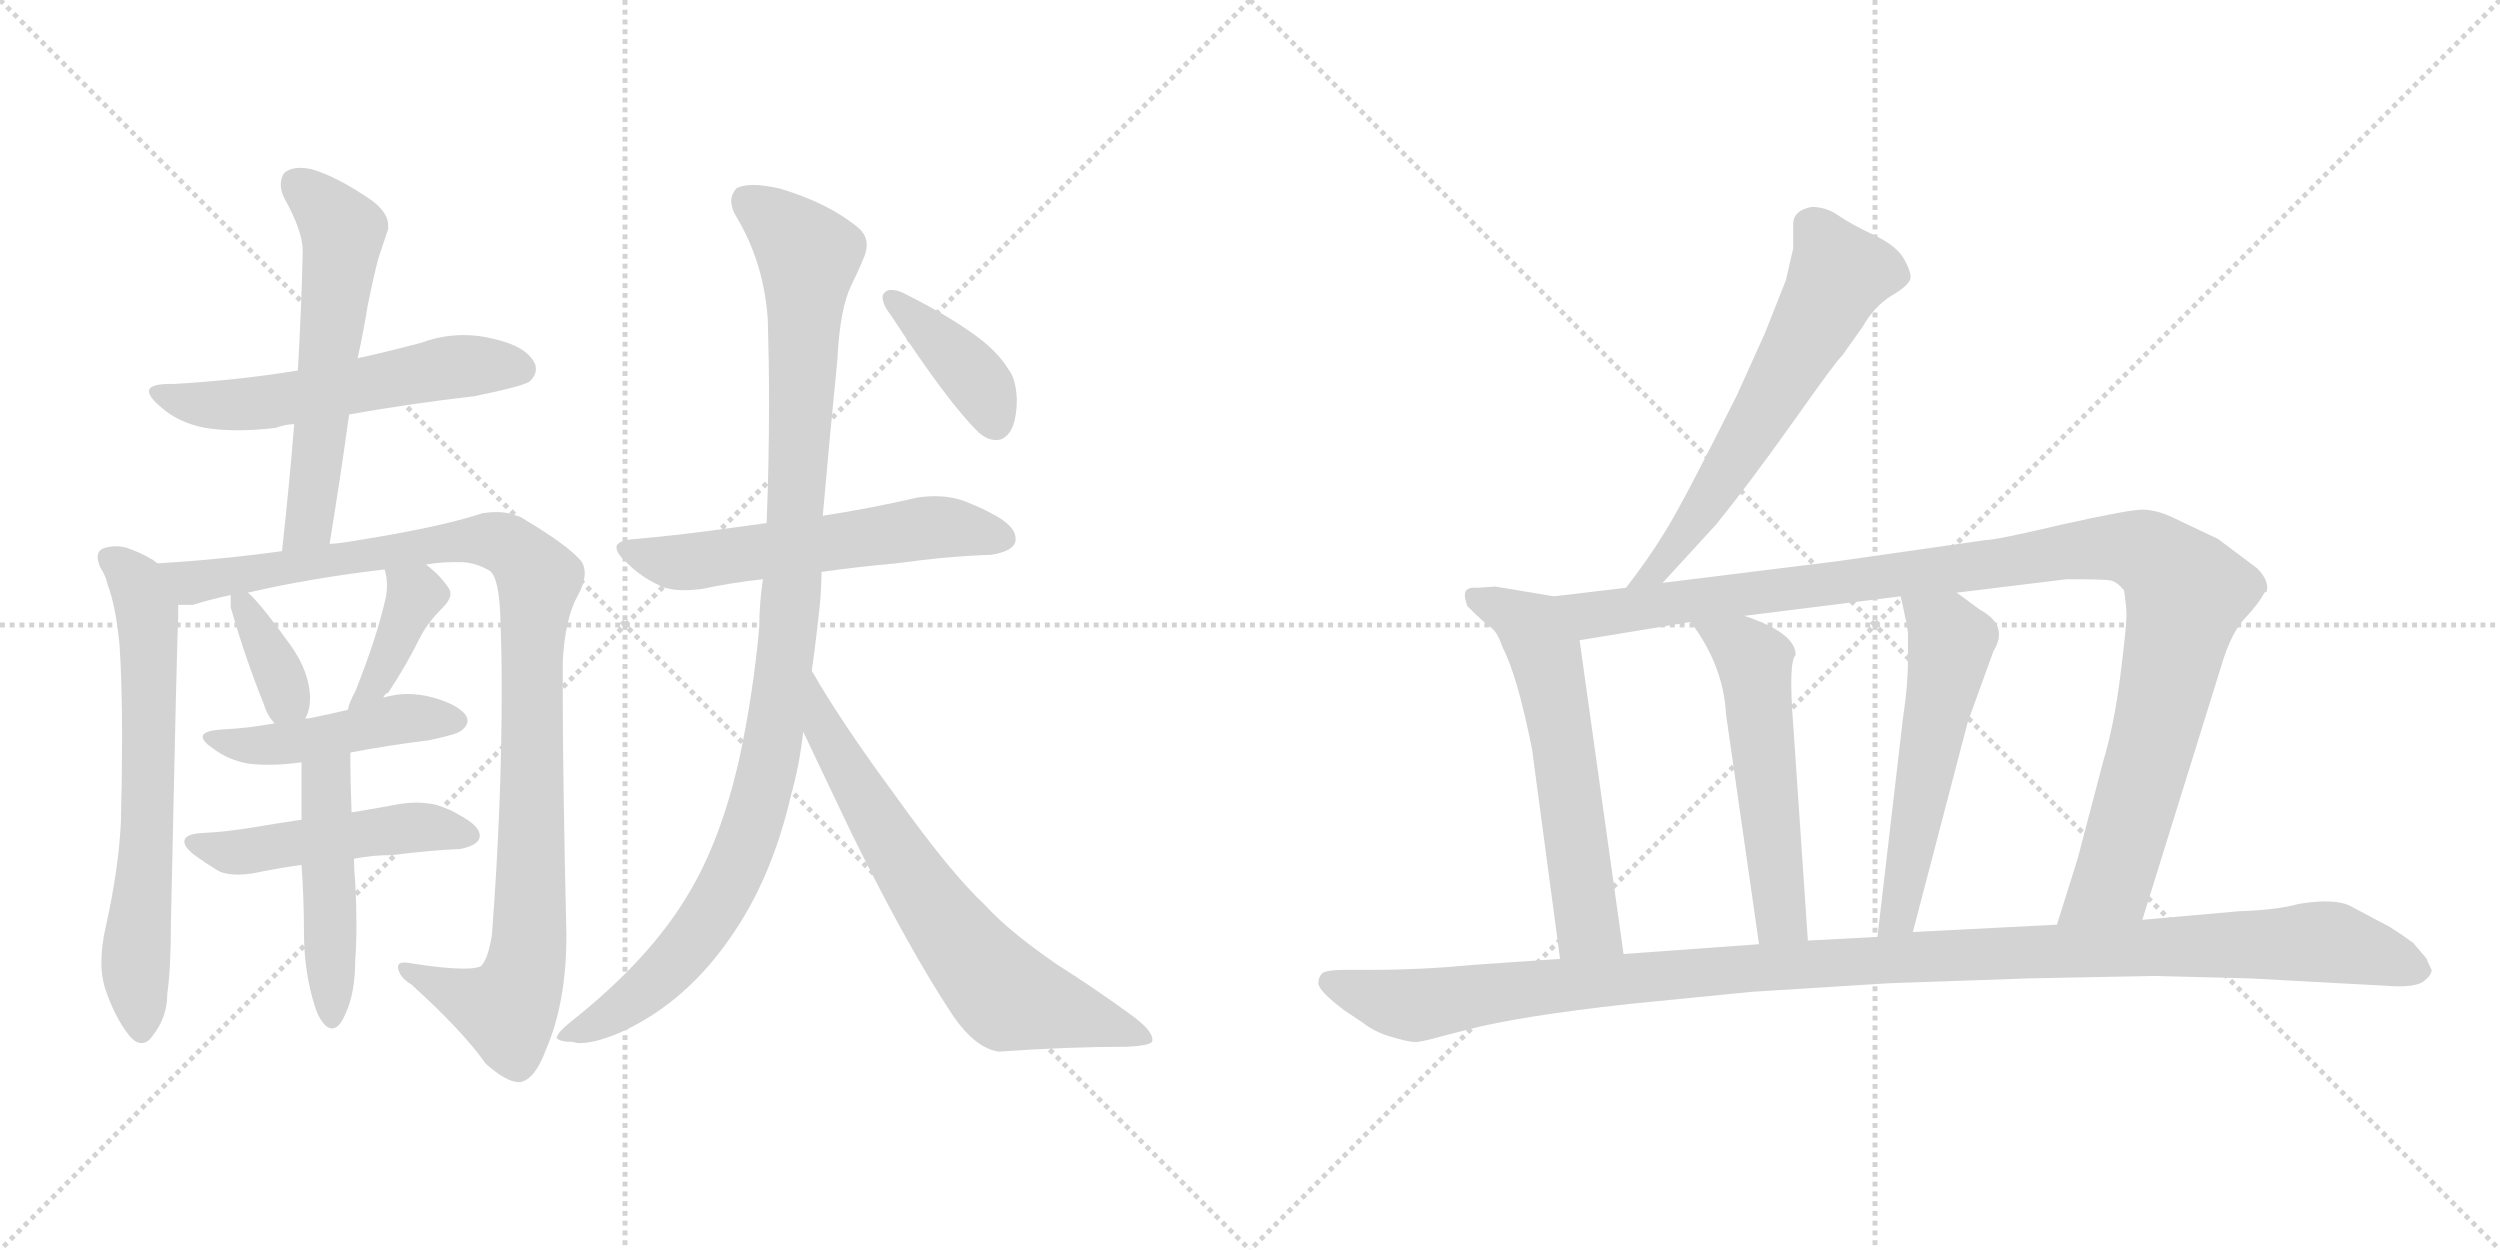 <svg version="1.1" viewBox="0 0 2048 1024" xmlns="http://www.w3.org/2000/svg">
  <g stroke="lightgray" stroke-dasharray="1,1" stroke-width="1" transform="scale(4, 4)">
    <line x1="0" y1="0" x2="256" y2="256"></line>
    <line x1="256" y1="0" x2="0" y2="256"></line>
    <line x1="128" y1="0" x2="128" y2="256"></line>
    <line x1="0" y1="128" x2="256" y2="128"></line>
    <line x1="256" y1="0" x2="512" y2="256"></line>
    <line x1="512" y1="0" x2="256" y2="256"></line>
    <line x1="384" y1="0" x2="384" y2="256"></line>
    <line x1="256" y1="128" x2="512" y2="128"></line>
  </g>
<g transform="scale(1, -1) translate(0, -850)">
   <style type="text/css">
    @keyframes keyframes0 {
      from {
       stroke: black;
       stroke-dashoffset: 558;
       stroke-width: 128;
       }
       64% {
       animation-timing-function: step-end;
       stroke: black;
       stroke-dashoffset: 0;
       stroke-width: 128;
       }
       to {
       stroke: black;
       stroke-width: 1024;
       }
       }
       #make-me-a-hanzi-animation-0 {
         animation: keyframes0 0.704s both;
         animation-delay: 0s;
         animation-timing-function: linear;
       }
    @keyframes keyframes1 {
      from {
       stroke: black;
       stroke-dashoffset: 573;
       stroke-width: 128;
       }
       65% {
       animation-timing-function: step-end;
       stroke: black;
       stroke-dashoffset: 0;
       stroke-width: 128;
       }
       to {
       stroke: black;
       stroke-width: 1024;
       }
       }
       #make-me-a-hanzi-animation-1 {
         animation: keyframes1 0.716s both;
         animation-delay: 0.704s;
         animation-timing-function: linear;
       }
    @keyframes keyframes2 {
      from {
       stroke: black;
       stroke-dashoffset: 652;
       stroke-width: 128;
       }
       68% {
       animation-timing-function: step-end;
       stroke: black;
       stroke-dashoffset: 0;
       stroke-width: 128;
       }
       to {
       stroke: black;
       stroke-width: 1024;
       }
       }
       #make-me-a-hanzi-animation-2 {
         animation: keyframes2 0.781s both;
         animation-delay: 1.42s;
         animation-timing-function: linear;
       }
    @keyframes keyframes3 {
      from {
       stroke: black;
       stroke-dashoffset: 1024;
       stroke-width: 128;
       }
       77% {
       animation-timing-function: step-end;
       stroke: black;
       stroke-dashoffset: 0;
       stroke-width: 128;
       }
       to {
       stroke: black;
       stroke-width: 1024;
       }
       }
       #make-me-a-hanzi-animation-3 {
         animation: keyframes3 1.083s both;
         animation-delay: 2.201s;
         animation-timing-function: linear;
       }
    @keyframes keyframes4 {
      from {
       stroke: black;
       stroke-dashoffset: 357;
       stroke-width: 128;
       }
       54% {
       animation-timing-function: step-end;
       stroke: black;
       stroke-dashoffset: 0;
       stroke-width: 128;
       }
       to {
       stroke: black;
       stroke-width: 1024;
       }
       }
       #make-me-a-hanzi-animation-4 {
         animation: keyframes4 0.541s both;
         animation-delay: 3.284s;
         animation-timing-function: linear;
       }
    @keyframes keyframes5 {
      from {
       stroke: black;
       stroke-dashoffset: 378;
       stroke-width: 128;
       }
       55% {
       animation-timing-function: step-end;
       stroke: black;
       stroke-dashoffset: 0;
       stroke-width: 128;
       }
       to {
       stroke: black;
       stroke-width: 1024;
       }
       }
       #make-me-a-hanzi-animation-5 {
         animation: keyframes5 0.558s both;
         animation-delay: 3.825s;
         animation-timing-function: linear;
       }
    @keyframes keyframes6 {
      from {
       stroke: black;
       stroke-dashoffset: 459;
       stroke-width: 128;
       }
       60% {
       animation-timing-function: step-end;
       stroke: black;
       stroke-dashoffset: 0;
       stroke-width: 128;
       }
       to {
       stroke: black;
       stroke-width: 1024;
       }
       }
       #make-me-a-hanzi-animation-6 {
         animation: keyframes6 0.624s both;
         animation-delay: 4.382s;
         animation-timing-function: linear;
       }
    @keyframes keyframes7 {
      from {
       stroke: black;
       stroke-dashoffset: 485;
       stroke-width: 128;
       }
       61% {
       animation-timing-function: step-end;
       stroke: black;
       stroke-dashoffset: 0;
       stroke-width: 128;
       }
       to {
       stroke: black;
       stroke-width: 1024;
       }
       }
       #make-me-a-hanzi-animation-7 {
         animation: keyframes7 0.645s both;
         animation-delay: 5.006s;
         animation-timing-function: linear;
       }
    @keyframes keyframes8 {
      from {
       stroke: black;
       stroke-dashoffset: 474;
       stroke-width: 128;
       }
       61% {
       animation-timing-function: step-end;
       stroke: black;
       stroke-dashoffset: 0;
       stroke-width: 128;
       }
       to {
       stroke: black;
       stroke-width: 1024;
       }
       }
       #make-me-a-hanzi-animation-8 {
         animation: keyframes8 0.636s both;
         animation-delay: 5.651s;
         animation-timing-function: linear;
       }
    @keyframes keyframes9 {
      from {
       stroke: black;
       stroke-dashoffset: 569;
       stroke-width: 128;
       }
       65% {
       animation-timing-function: step-end;
       stroke: black;
       stroke-dashoffset: 0;
       stroke-width: 128;
       }
       to {
       stroke: black;
       stroke-width: 1024;
       }
       }
       #make-me-a-hanzi-animation-9 {
         animation: keyframes9 0.713s both;
         animation-delay: 6.286s;
         animation-timing-function: linear;
       }
    @keyframes keyframes10 {
      from {
       stroke: black;
       stroke-dashoffset: 1032;
       stroke-width: 128;
       }
       77% {
       animation-timing-function: step-end;
       stroke: black;
       stroke-dashoffset: 0;
       stroke-width: 128;
       }
       to {
       stroke: black;
       stroke-width: 1024;
       }
       }
       #make-me-a-hanzi-animation-10 {
         animation: keyframes10 1.09s both;
         animation-delay: 7s;
         animation-timing-function: linear;
       }
    @keyframes keyframes11 {
      from {
       stroke: black;
       stroke-dashoffset: 684;
       stroke-width: 128;
       }
       69% {
       animation-timing-function: step-end;
       stroke: black;
       stroke-dashoffset: 0;
       stroke-width: 128;
       }
       to {
       stroke: black;
       stroke-width: 1024;
       }
       }
       #make-me-a-hanzi-animation-11 {
         animation: keyframes11 0.807s both;
         animation-delay: 8.089s;
         animation-timing-function: linear;
       }
    @keyframes keyframes12 {
      from {
       stroke: black;
       stroke-dashoffset: 393;
       stroke-width: 128;
       }
       56% {
       animation-timing-function: step-end;
       stroke: black;
       stroke-dashoffset: 0;
       stroke-width: 128;
       }
       to {
       stroke: black;
       stroke-width: 1024;
       }
       }
       #make-me-a-hanzi-animation-12 {
         animation: keyframes12 0.57s both;
         animation-delay: 8.896s;
         animation-timing-function: linear;
       }
    @keyframes keyframes13 {
      from {
       stroke: black;
       stroke-dashoffset: 611;
       stroke-width: 128;
       }
       67% {
       animation-timing-function: step-end;
       stroke: black;
       stroke-dashoffset: 0;
       stroke-width: 128;
       }
       to {
       stroke: black;
       stroke-width: 1024;
       }
       }
       #make-me-a-hanzi-animation-13 {
         animation: keyframes13 0.747s both;
         animation-delay: 9.466s;
         animation-timing-function: linear;
       }
    @keyframes keyframes14 {
      from {
       stroke: black;
       stroke-dashoffset: 585;
       stroke-width: 128;
       }
       66% {
       animation-timing-function: step-end;
       stroke: black;
       stroke-dashoffset: 0;
       stroke-width: 128;
       }
       to {
       stroke: black;
       stroke-width: 1024;
       }
       }
       #make-me-a-hanzi-animation-14 {
         animation: keyframes14 0.726s both;
         animation-delay: 10.213s;
         animation-timing-function: linear;
       }
    @keyframes keyframes15 {
      from {
       stroke: black;
       stroke-dashoffset: 1080;
       stroke-width: 128;
       }
       78% {
       animation-timing-function: step-end;
       stroke: black;
       stroke-dashoffset: 0;
       stroke-width: 128;
       }
       to {
       stroke: black;
       stroke-width: 1024;
       }
       }
       #make-me-a-hanzi-animation-15 {
         animation: keyframes15 1.129s both;
         animation-delay: 10.939s;
         animation-timing-function: linear;
       }
    @keyframes keyframes16 {
      from {
       stroke: black;
       stroke-dashoffset: 539;
       stroke-width: 128;
       }
       64% {
       animation-timing-function: step-end;
       stroke: black;
       stroke-dashoffset: 0;
       stroke-width: 128;
       }
       to {
       stroke: black;
       stroke-width: 1024;
       }
       }
       #make-me-a-hanzi-animation-16 {
         animation: keyframes16 0.689s both;
         animation-delay: 12.068s;
         animation-timing-function: linear;
       }
    @keyframes keyframes17 {
      from {
       stroke: black;
       stroke-dashoffset: 543;
       stroke-width: 128;
       }
       64% {
       animation-timing-function: step-end;
       stroke: black;
       stroke-dashoffset: 0;
       stroke-width: 128;
       }
       to {
       stroke: black;
       stroke-width: 1024;
       }
       }
       #make-me-a-hanzi-animation-17 {
         animation: keyframes17 0.692s both;
         animation-delay: 12.757s;
         animation-timing-function: linear;
       }
    @keyframes keyframes18 {
      from {
       stroke: black;
       stroke-dashoffset: 1156;
       stroke-width: 128;
       }
       79% {
       animation-timing-function: step-end;
       stroke: black;
       stroke-dashoffset: 0;
       stroke-width: 128;
       }
       to {
       stroke: black;
       stroke-width: 1024;
       }
       }
       #make-me-a-hanzi-animation-18 {
         animation: keyframes18 1.191s both;
         animation-delay: 13.449s;
         animation-timing-function: linear;
       }
</style>
<path d="M 286.0 510.5 Q 337.0 519.5 389.0 525.5 Q 428.0 533.5 434.0 537.5 Q 439.0 542.5 439.0 547.5 Q 439.0 550.5 438.0 552.5 Q 431.0 566.5 404.0 572.5 Q 392.0 575.5 380.0 575.5 Q 362.0 575.5 346.0 569.5 Q 320.0 562.5 293.0 556.5 L 244.0 546.5 Q 195.0 538.5 143.0 535.5 L 140.0 535.5 Q 122.0 535.5 122.0 529.5 Q 122.0 524.5 133.0 515.5 Q 147.0 503.5 168.0 499.5 Q 180.0 497.5 195.0 497.5 Q 209.0 497.5 226.0 499.5 Q 234.0 502.5 241.0 502.5 L 286.0 510.5 Z" fill="lightgray"></path> 
<path d="M 270.0 404.5 Q 279.0 459.5 286.0 510.5 L 293.0 556.5 Q 298.0 579.5 301.0 598.5 Q 306.0 623.5 310.0 638.5 L 318.0 662.5 L 318.0 665.5 Q 318.0 675.5 305.0 685.5 Q 276.0 705.5 255.0 711.5 Q 250.0 712.5 246.0 712.5 Q 238.0 712.5 233.0 708.5 Q 230.0 704.5 230.0 698.5 Q 230.0 693.5 233.0 687.5 Q 248.0 660.5 248.0 644.5 Q 247.0 597.5 244.0 546.5 L 241.0 502.5 Q 237.0 452.5 231.0 398.5 C 228.0 368.5 265.0 374.5 270.0 404.5 Z" fill="lightgray"></path> 
<path d="M 129.0 388.5 L 125.0 391.5 Q 115.0 397.5 103.0 401.5 Q 99.0 402.5 95.0 402.5 Q 89.0 402.5 84.0 400.5 Q 80.0 398.5 80.0 393.5 Q 80.0 390.5 82.0 385.5 Q 87.0 377.5 88.0 371.5 Q 95.0 353.5 98.0 320.5 Q 100.0 289.5 100.0 246.5 Q 100.0 214.5 99.0 175.5 Q 97.0 137.5 87.0 92.5 Q 83.0 75.5 83.0 61.5 Q 83.0 50.5 86.0 40.5 Q 94.0 16.5 106.0 1.5 Q 111.0 -4.5 116.0 -4.5 Q 121.0 -4.5 125.0 1.5 Q 137.0 16.5 137.0 35.5 Q 140.0 56.5 140.0 93.5 Q 145.0 329.5 146.0 344.5 L 146.0 354.5 C 146.0 377.5 146.0 377.5 129.0 388.5 Z" fill="lightgray"></path> 
<path d="M 349.0 387.5 Q 360.0 389.5 372.0 389.5 L 377.0 389.5 Q 389.0 389.5 401.0 382.5 Q 409.0 377.5 410.0 341.5 Q 411.0 313.5 411.0 284.5 Q 411.0 189.5 403.0 84.5 Q 400.0 64.5 394.0 58.5 Q 390.0 56.5 380.0 56.5 Q 365.0 56.5 339.0 60.5 Q 334.0 61.5 331.0 61.5 Q 326.0 61.5 326.0 57.5 Q 327.0 49.5 337.0 43.5 Q 379.0 5.5 398.0 -21.5 Q 415.0 -36.5 425.0 -36.5 L 426.0 -36.5 Q 438.0 -34.5 447.0 -10.5 Q 464.0 28.5 464.0 83.5 Q 461.0 215.5 461.0 280.5 L 461.0 308.5 Q 463.0 343.5 473.0 361.5 Q 479.0 372.5 479.0 380.5 Q 479.0 386.5 476.0 390.5 Q 465.0 403.5 428.0 425.5 Q 418.0 430.5 407.0 430.5 Q 401.0 430.5 395.0 429.5 Q 359.0 417.5 281.0 405.5 Q 274.0 404.5 270.0 404.5 L 231.0 398.5 Q 180.0 391.5 129.0 388.5 C 99.0 386.5 116.0 350.5 146.0 354.5 L 158.0 354.5 Q 174.0 359.5 189.0 362.5 L 203.0 364.5 Q 255.0 376.5 315.0 383.5 L 349.0 387.5 Z" fill="lightgray"></path> 
<path d="M 189.0 362.5 L 189.0 352.5 Q 201.0 310.5 216.0 273.5 Q 219.0 263.5 225.0 257.5 C 239.0 240.5 239.0 240.5 250.0 261.5 Q 254.0 267.5 254.0 279.5 Q 253.0 300.5 238.0 321.5 Q 212.0 357.5 203.0 364.5 C 189.0 376.5 189.0 376.5 189.0 362.5 Z" fill="lightgray"></path> 
<path d="M 314.0 278.5 Q 315.0 281.5 318.0 282.5 Q 332.0 303.5 344.0 327.5 Q 350.0 339.5 362.0 351.5 Q 369.0 358.5 369.0 363.5 Q 369.0 365.5 368.0 367.5 Q 361.0 378.5 349.0 387.5 C 325.0 406.5 307.0 412.5 315.0 383.5 Q 317.0 377.5 317.0 370.5 Q 317.0 365.5 316.0 360.5 Q 309.0 328.5 291.0 283.5 Q 286.0 274.5 285.0 268.5 C 277.0 239.5 295.0 255.5 314.0 278.5 Z" fill="lightgray"></path> 
<path d="M 287.0 233.5 Q 318.0 239.5 351.0 243.5 Q 375.0 248.5 378.0 251.5 Q 383.0 255.5 383.0 259.5 Q 383.0 261.5 382.0 263.5 Q 376.0 272.5 355.0 278.5 Q 344.0 281.5 334.0 281.5 Q 324.0 281.5 314.0 278.5 L 285.0 268.5 Q 268.0 264.5 253.0 261.5 L 250.0 261.5 L 225.0 257.5 Q 204.0 253.5 183.0 252.5 Q 166.0 251.5 166.0 246.5 Q 166.0 242.5 175.0 236.5 Q 187.0 227.5 203.0 224.5 Q 211.0 223.5 220.0 223.5 Q 233.0 223.5 247.0 225.5 L 287.0 233.5 Z" fill="lightgray"></path> 
<path d="M 377.0 154.5 Q 392.0 157.5 393.0 164.5 L 393.0 165.5 Q 393.0 173.5 376.0 182.5 Q 370.0 186.5 358.0 190.5 Q 350.0 192.5 341.0 192.5 Q 335.0 192.5 328.0 191.5 Q 307.0 187.5 288.0 184.5 L 247.0 178.5 Q 227.0 175.5 209.0 172.5 Q 186.0 168.5 164.0 167.5 Q 151.0 166.5 151.0 160.5 Q 151.0 156.5 158.0 150.5 Q 169.0 142.5 179.0 136.5 Q 185.0 133.5 195.0 133.5 Q 200.0 133.5 207.0 134.5 Q 226.0 138.5 247.0 141.5 L 290.0 146.5 Q 305.0 149.5 321.0 149.5 Q 353.0 153.5 377.0 154.5 Z" fill="lightgray"></path> 
<path d="M 288.0 184.5 Q 287.0 209.5 287.0 233.5 C 287.0 263.5 247.0 255.5 247.0 225.5 L 247.0 178.5 L 247.0 141.5 Q 249.0 113.5 249.0 86.5 Q 249.0 53.5 258.0 25.5 Q 261.0 15.5 267.0 9.5 Q 270.0 7.5 272.0 7.5 Q 278.0 7.5 283.0 19.5 Q 291.0 36.5 291.0 63.5 Q 292.0 76.5 292.0 92.5 Q 292.0 108.5 291.0 127.5 Q 290.0 137.5 290.0 146.5 L 288.0 184.5 Z" fill="lightgray"></path> 
<path d="M 628.0 421.5 L 584.0 415.5 Q 554.0 411.5 521.0 408.5 Q 505.0 407.5 505.0 401.5 Q 505.0 396.5 514.0 388.5 Q 525.0 377.5 540.0 370.5 Q 548.0 366.5 560.0 366.5 Q 567.0 366.5 575.0 367.5 Q 598.0 372.5 625.0 375.5 L 673.0 381.5 Q 701.0 385.5 734.0 388.5 Q 778.0 394.5 812.0 395.5 Q 831.0 398.5 832.0 407.5 L 832.0 408.5 Q 832.0 419.5 812.0 429.5 Q 805.0 433.5 790.0 439.5 Q 779.0 443.5 766.0 443.5 Q 759.0 443.5 752.0 442.5 Q 713.0 433.5 674.0 427.5 L 628.0 421.5 Z" fill="lightgray"></path> 
<path d="M 625.0 375.5 Q 622.0 355.5 622.0 336.5 Q 617.0 280.5 605.0 225.5 Q 590.0 161.5 565.0 119.5 Q 533.0 64.5 467.0 12.5 Q 456.0 3.5 456.0 -0.5 Q 459.0 -3.5 469.0 -3.5 Q 472.0 -4.5 475.0 -4.5 Q 489.0 -4.5 511.0 5.5 Q 562.0 29.5 598.0 81.5 Q 632.0 129.5 648.0 198.5 Q 655.0 223.5 658.0 250.5 L 665.0 300.5 Q 669.0 328.5 672.0 358.5 Q 673.0 371.5 673.0 381.5 L 674.0 427.5 Q 680.0 495.5 686.0 555.5 Q 688.0 596.5 697.0 615.5 Q 703.0 627.5 707.0 637.5 Q 710.0 643.5 710.0 649.5 Q 710.0 657.5 703.0 663.5 Q 679.0 683.5 639.0 695.5 Q 626.0 698.5 617.0 698.5 Q 608.0 698.5 603.0 695.5 Q 599.0 690.5 599.0 685.5 Q 599.0 680.5 602.0 674.5 Q 626.0 635.5 629.0 587.5 Q 630.0 553.5 630.0 520.5 Q 630.0 470.5 628.0 421.5 L 625.0 375.5 Z" fill="lightgray"></path> 
<path d="M 658.0 250.5 L 698.0 166.5 Q 745.0 71.5 781.0 17.5 Q 799.0 -8.5 818.0 -11.5 Q 875.0 -7.5 923.0 -7.5 Q 944.0 -6.5 944.0 -2.5 L 944.0 -1.5 Q 944.0 6.5 924.0 20.5 Q 895.0 41.5 865.0 60.5 Q 826.0 87.5 807.0 108.5 Q 779.0 134.5 734.0 197.5 Q 689.0 258.5 665.0 300.5 C 650.0 326.5 645.0 277.5 658.0 250.5 Z" fill="lightgray"></path> 
<path d="M 724.0 609.5 Q 723.0 608.5 723.0 606.5 Q 723.0 600.5 730.0 591.5 Q 777.0 519.5 802.0 495.5 Q 809.0 489.5 816.0 489.5 Q 819.0 489.5 821.0 490.5 Q 833.0 496.5 833.0 523.5 Q 832.0 540.5 826.0 547.5 Q 819.0 559.5 804.0 571.5 Q 781.0 589.5 739.0 610.5 Q 734.0 612.5 730.0 612.5 Q 726.0 612.5 724.0 609.5 Z" fill="lightgray"></path> 
<path d="M 1362.0 372.5 L 1406.0 420.5 Q 1432.0 452.5 1469.0 504.5 Q 1505.0 555.5 1509.0 558.5 L 1526.0 582.5 Q 1535.0 598.5 1549.0 607.5 Q 1563.0 615.5 1565.0 621.5 Q 1566.0 626.5 1560.0 637.5 Q 1554.0 648.5 1535.0 657.5 Q 1516.0 666.5 1506.0 673.5 Q 1496.0 680.5 1484.0 680.5 Q 1469.0 677.5 1469.0 666.5 L 1469.0 646.5 L 1463.0 620.5 L 1446.0 577.5 L 1423.0 526.5 Q 1378.0 436.5 1364.0 414.5 Q 1350.0 391.5 1332.0 368.5 C 1314.0 344.5 1342.0 350.5 1362.0 372.5 Z" fill="lightgray"></path> 
<path d="M 1202.0 353.5 Q 1216.0 339.5 1222.0 335.5 Q 1227.0 331.5 1231.0 319.5 Q 1243.0 296.5 1255.0 236.5 L 1278.0 64.5 C 1282.0 34.5 1334.0 38.5 1330.0 68.5 L 1294.0 325.5 C 1290.0 355.5 1289.0 358.5 1273.0 361.5 L 1225.0 369.5 L 1210.0 368.5 Q 1200.0 369.5 1200.0 362.5 Q 1200.0 359.5 1202.0 353.5 Z" fill="lightgray"></path> 
<path d="M 1755.0 96.5 L 1820.0 305.5 Q 1828.0 332.5 1840.0 344.5 Q 1851.0 356.5 1855.0 364.5 L 1857.0 365.5 Q 1859.0 374.5 1849.0 384.5 L 1817.0 408.5 L 1779.0 426.5 Q 1766.0 432.5 1755.0 432.5 Q 1744.0 432.5 1690.0 420.5 Q 1635.0 407.5 1626.0 407.5 L 1507.0 390.5 L 1362.0 372.5 L 1332.0 368.5 L 1273.0 361.5 C 1243.0 357.5 1264.0 320.5 1294.0 325.5 L 1385.0 340.5 L 1429.0 345.5 L 1557.0 361.5 L 1603.0 364.5 L 1693.0 375.5 Q 1724.0 375.5 1729.0 374.5 Q 1734.0 373.5 1740.0 366.5 Q 1742.0 353.5 1742.0 345.5 Q 1742.0 336.5 1737.0 296.5 Q 1732.0 256.5 1723.0 226.5 L 1702.0 146.5 L 1685.0 92.5 C 1676.0 63.5 1746.0 67.5 1755.0 96.5 Z" fill="lightgray"></path> 
<path d="M 1385.0 340.5 Q 1412.0 304.5 1414.0 264.5 L 1441.0 76.5 C 1445.0 46.5 1483.0 49.5 1481.0 79.5 L 1469.0 256.5 Q 1465.0 307.5 1471.0 313.5 Q 1471.0 331.5 1429.0 345.5 C 1401.0 355.5 1368.0 364.5 1385.0 340.5 Z" fill="lightgray"></path> 
<path d="M 1557.0 361.5 Q 1563.0 335.5 1563.0 330.5 L 1563.0 309.5 Q 1563.0 288.5 1559.0 262.5 L 1538.0 82.5 C 1535.0 52.5 1559.0 57.5 1567.0 86.5 L 1612.0 258.5 L 1633.0 316.5 Q 1646.0 337.5 1622.0 350.5 L 1603.0 364.5 C 1579.0 382.5 1550.0 390.5 1557.0 361.5 Z" fill="lightgray"></path> 
<path d="M 1278.0 64.5 L 1206.0 59.5 Q 1164.0 55.5 1124.0 55.5 L 1103.0 55.5 Q 1086.0 55.5 1083.0 52.5 Q 1080.0 49.5 1080.0 44.5 Q 1080.0 38.5 1101.0 22.5 L 1116.0 12.5 Q 1126.0 4.5 1140.0 0.5 Q 1154.0 -3.5 1158.0 -3.5 Q 1161.0 -4.5 1179.0 0.5 L 1202.0 6.5 Q 1244.0 17.5 1334.0 27.5 L 1435.0 37.5 L 1547.0 44.5 L 1662.0 48.5 L 1765.0 50.5 L 1843.0 48.5 L 1954.0 42.5 Q 1979.0 40.5 1986.0 46.5 Q 1992.0 51.5 1992.0 55.5 Q 1988.0 63.5 1988.0 64.5 L 1977.0 77.5 Q 1969.0 83.5 1958.0 90.5 L 1926.0 107.5 Q 1913.0 114.5 1883.0 109.5 Q 1865.0 104.5 1834.0 103.5 L 1755.0 96.5 L 1685.0 92.5 L 1567.0 86.5 L 1538.0 82.5 L 1481.0 79.5 L 1441.0 76.5 L 1330.0 68.5 L 1278.0 64.5 Z" fill="lightgray"></path> 
      <clipPath id="make-me-a-hanzi-clip-0">
      <path d="M 286.0 510.5 Q 337.0 519.5 389.0 525.5 Q 428.0 533.5 434.0 537.5 Q 439.0 542.5 439.0 547.5 Q 439.0 550.5 438.0 552.5 Q 431.0 566.5 404.0 572.5 Q 392.0 575.5 380.0 575.5 Q 362.0 575.5 346.0 569.5 Q 320.0 562.5 293.0 556.5 L 244.0 546.5 Q 195.0 538.5 143.0 535.5 L 140.0 535.5 Q 122.0 535.5 122.0 529.5 Q 122.0 524.5 133.0 515.5 Q 147.0 503.5 168.0 499.5 Q 180.0 497.5 195.0 497.5 Q 209.0 497.5 226.0 499.5 Q 234.0 502.5 241.0 502.5 L 286.0 510.5 Z" fill="lightgray"></path>
      </clipPath>
      <path clip-path="url(#make-me-a-hanzi-clip-0)" d="M 128.0 528.5 L 155.0 519.5 L 189.0 517.5 L 359.0 547.5 L 426.0 547.5 " fill="none" id="make-me-a-hanzi-animation-0" stroke-dasharray="430 860" stroke-linecap="round"></path>

      <clipPath id="make-me-a-hanzi-clip-1">
      <path d="M 270.0 404.5 Q 279.0 459.5 286.0 510.5 L 293.0 556.5 Q 298.0 579.5 301.0 598.5 Q 306.0 623.5 310.0 638.5 L 318.0 662.5 L 318.0 665.5 Q 318.0 675.5 305.0 685.5 Q 276.0 705.5 255.0 711.5 Q 250.0 712.5 246.0 712.5 Q 238.0 712.5 233.0 708.5 Q 230.0 704.5 230.0 698.5 Q 230.0 693.5 233.0 687.5 Q 248.0 660.5 248.0 644.5 Q 247.0 597.5 244.0 546.5 L 241.0 502.5 Q 237.0 452.5 231.0 398.5 C 228.0 368.5 265.0 374.5 270.0 404.5 Z" fill="lightgray"></path>
      </clipPath>
      <path clip-path="url(#make-me-a-hanzi-clip-1)" d="M 243.0 700.5 L 281.0 660.5 L 255.0 430.5 L 237.0 405.5 " fill="none" id="make-me-a-hanzi-animation-1" stroke-dasharray="445 890" stroke-linecap="round"></path>

      <clipPath id="make-me-a-hanzi-clip-2">
      <path d="M 129.0 388.5 L 125.0 391.5 Q 115.0 397.5 103.0 401.5 Q 99.0 402.5 95.0 402.5 Q 89.0 402.5 84.0 400.5 Q 80.0 398.5 80.0 393.5 Q 80.0 390.5 82.0 385.5 Q 87.0 377.5 88.0 371.5 Q 95.0 353.5 98.0 320.5 Q 100.0 289.5 100.0 246.5 Q 100.0 214.5 99.0 175.5 Q 97.0 137.5 87.0 92.5 Q 83.0 75.5 83.0 61.5 Q 83.0 50.5 86.0 40.5 Q 94.0 16.5 106.0 1.5 Q 111.0 -4.5 116.0 -4.5 Q 121.0 -4.5 125.0 1.5 Q 137.0 16.5 137.0 35.5 Q 140.0 56.5 140.0 93.5 Q 145.0 329.5 146.0 344.5 L 146.0 354.5 C 146.0 377.5 146.0 377.5 129.0 388.5 Z" fill="lightgray"></path>
      </clipPath>
      <path clip-path="url(#make-me-a-hanzi-clip-2)" d="M 91.0 391.5 L 112.0 372.5 L 121.0 340.5 L 122.0 162.5 L 111.0 66.5 L 116.0 6.5 " fill="none" id="make-me-a-hanzi-animation-2" stroke-dasharray="524 1048" stroke-linecap="round"></path>

      <clipPath id="make-me-a-hanzi-clip-3">
      <path d="M 349.0 387.5 Q 360.0 389.5 372.0 389.5 L 377.0 389.5 Q 389.0 389.5 401.0 382.5 Q 409.0 377.5 410.0 341.5 Q 411.0 313.5 411.0 284.5 Q 411.0 189.5 403.0 84.5 Q 400.0 64.5 394.0 58.5 Q 390.0 56.5 380.0 56.5 Q 365.0 56.5 339.0 60.5 Q 334.0 61.5 331.0 61.5 Q 326.0 61.5 326.0 57.5 Q 327.0 49.5 337.0 43.5 Q 379.0 5.5 398.0 -21.5 Q 415.0 -36.5 425.0 -36.5 L 426.0 -36.5 Q 438.0 -34.5 447.0 -10.5 Q 464.0 28.5 464.0 83.5 Q 461.0 215.5 461.0 280.5 L 461.0 308.5 Q 463.0 343.5 473.0 361.5 Q 479.0 372.5 479.0 380.5 Q 479.0 386.5 476.0 390.5 Q 465.0 403.5 428.0 425.5 Q 418.0 430.5 407.0 430.5 Q 401.0 430.5 395.0 429.5 Q 359.0 417.5 281.0 405.5 Q 274.0 404.5 270.0 404.5 L 231.0 398.5 Q 180.0 391.5 129.0 388.5 C 99.0 386.5 116.0 350.5 146.0 354.5 L 158.0 354.5 Q 174.0 359.5 189.0 362.5 L 203.0 364.5 Q 255.0 376.5 315.0 383.5 L 349.0 387.5 Z" fill="lightgray"></path>
      </clipPath>
      <path clip-path="url(#make-me-a-hanzi-clip-3)" d="M 137.0 385.5 L 158.0 372.5 L 396.0 407.5 L 423.0 398.5 L 441.0 375.5 L 435.0 306.5 L 435.0 112.5 L 427.0 45.5 L 415.0 23.5 L 332.0 55.5 " fill="none" id="make-me-a-hanzi-animation-3" stroke-dasharray="896 1792" stroke-linecap="round"></path>

      <clipPath id="make-me-a-hanzi-clip-4">
      <path d="M 189.0 362.5 L 189.0 352.5 Q 201.0 310.5 216.0 273.5 Q 219.0 263.5 225.0 257.5 C 239.0 240.5 239.0 240.5 250.0 261.5 Q 254.0 267.5 254.0 279.5 Q 253.0 300.5 238.0 321.5 Q 212.0 357.5 203.0 364.5 C 189.0 376.5 189.0 376.5 189.0 362.5 Z" fill="lightgray"></path>
      </clipPath>
      <path clip-path="url(#make-me-a-hanzi-clip-4)" d="M 197.0 357.5 L 231.0 293.5 L 235.0 278.5 L 230.0 266.5 " fill="none" id="make-me-a-hanzi-animation-4" stroke-dasharray="229 458" stroke-linecap="round"></path>

      <clipPath id="make-me-a-hanzi-clip-5">
      <path d="M 314.0 278.5 Q 315.0 281.5 318.0 282.5 Q 332.0 303.5 344.0 327.5 Q 350.0 339.5 362.0 351.5 Q 369.0 358.5 369.0 363.5 Q 369.0 365.5 368.0 367.5 Q 361.0 378.5 349.0 387.5 C 325.0 406.5 307.0 412.5 315.0 383.5 Q 317.0 377.5 317.0 370.5 Q 317.0 365.5 316.0 360.5 Q 309.0 328.5 291.0 283.5 Q 286.0 274.5 285.0 268.5 C 277.0 239.5 295.0 255.5 314.0 278.5 Z" fill="lightgray"></path>
      </clipPath>
      <path clip-path="url(#make-me-a-hanzi-clip-5)" d="M 321.0 377.5 L 340.0 360.5 L 311.0 294.5 L 294.0 277.5 " fill="none" id="make-me-a-hanzi-animation-5" stroke-dasharray="250 500" stroke-linecap="round"></path>

      <clipPath id="make-me-a-hanzi-clip-6">
      <path d="M 287.0 233.5 Q 318.0 239.5 351.0 243.5 Q 375.0 248.5 378.0 251.5 Q 383.0 255.5 383.0 259.5 Q 383.0 261.5 382.0 263.5 Q 376.0 272.5 355.0 278.5 Q 344.0 281.5 334.0 281.5 Q 324.0 281.5 314.0 278.5 L 285.0 268.5 Q 268.0 264.5 253.0 261.5 L 250.0 261.5 L 225.0 257.5 Q 204.0 253.5 183.0 252.5 Q 166.0 251.5 166.0 246.5 Q 166.0 242.5 175.0 236.5 Q 187.0 227.5 203.0 224.5 Q 211.0 223.5 220.0 223.5 Q 233.0 223.5 247.0 225.5 L 287.0 233.5 Z" fill="lightgray"></path>
      </clipPath>
      <path clip-path="url(#make-me-a-hanzi-clip-6)" d="M 173.0 243.5 L 226.0 239.5 L 323.0 260.5 L 374.0 259.5 " fill="none" id="make-me-a-hanzi-animation-6" stroke-dasharray="331 662" stroke-linecap="round"></path>

      <clipPath id="make-me-a-hanzi-clip-7">
      <path d="M 377.0 154.5 Q 392.0 157.5 393.0 164.5 L 393.0 165.5 Q 393.0 173.5 376.0 182.5 Q 370.0 186.5 358.0 190.5 Q 350.0 192.5 341.0 192.5 Q 335.0 192.5 328.0 191.5 Q 307.0 187.5 288.0 184.5 L 247.0 178.5 Q 227.0 175.5 209.0 172.5 Q 186.0 168.5 164.0 167.5 Q 151.0 166.5 151.0 160.5 Q 151.0 156.5 158.0 150.5 Q 169.0 142.5 179.0 136.5 Q 185.0 133.5 195.0 133.5 Q 200.0 133.5 207.0 134.5 Q 226.0 138.5 247.0 141.5 L 290.0 146.5 Q 305.0 149.5 321.0 149.5 Q 353.0 153.5 377.0 154.5 Z" fill="lightgray"></path>
      </clipPath>
      <path clip-path="url(#make-me-a-hanzi-clip-7)" d="M 160.0 159.5 L 192.0 151.5 L 336.0 172.5 L 386.0 165.5 " fill="none" id="make-me-a-hanzi-animation-7" stroke-dasharray="357 714" stroke-linecap="round"></path>

      <clipPath id="make-me-a-hanzi-clip-8">
      <path d="M 288.0 184.5 Q 287.0 209.5 287.0 233.5 C 287.0 263.5 247.0 255.5 247.0 225.5 L 247.0 178.5 L 247.0 141.5 Q 249.0 113.5 249.0 86.5 Q 249.0 53.5 258.0 25.5 Q 261.0 15.5 267.0 9.5 Q 270.0 7.5 272.0 7.5 Q 278.0 7.5 283.0 19.5 Q 291.0 36.5 291.0 63.5 Q 292.0 76.5 292.0 92.5 Q 292.0 108.5 291.0 127.5 Q 290.0 137.5 290.0 146.5 L 288.0 184.5 Z" fill="lightgray"></path>
      </clipPath>
      <path clip-path="url(#make-me-a-hanzi-clip-8)" d="M 281.0 227.5 L 267.0 209.5 L 272.0 14.5 " fill="none" id="make-me-a-hanzi-animation-8" stroke-dasharray="346 692" stroke-linecap="round"></path>

      <clipPath id="make-me-a-hanzi-clip-9">
      <path d="M 628.0 421.5 L 584.0 415.5 Q 554.0 411.5 521.0 408.5 Q 505.0 407.5 505.0 401.5 Q 505.0 396.5 514.0 388.5 Q 525.0 377.5 540.0 370.5 Q 548.0 366.5 560.0 366.5 Q 567.0 366.5 575.0 367.5 Q 598.0 372.5 625.0 375.5 L 673.0 381.5 Q 701.0 385.5 734.0 388.5 Q 778.0 394.5 812.0 395.5 Q 831.0 398.5 832.0 407.5 L 832.0 408.5 Q 832.0 419.5 812.0 429.5 Q 805.0 433.5 790.0 439.5 Q 779.0 443.5 766.0 443.5 Q 759.0 443.5 752.0 442.5 Q 713.0 433.5 674.0 427.5 L 628.0 421.5 Z" fill="lightgray"></path>
      </clipPath>
      <path clip-path="url(#make-me-a-hanzi-clip-9)" d="M 514.0 398.5 L 557.0 389.5 L 770.0 418.5 L 823.0 408.5 " fill="none" id="make-me-a-hanzi-animation-9" stroke-dasharray="441 882" stroke-linecap="round"></path>

      <clipPath id="make-me-a-hanzi-clip-10">
      <path d="M 625.0 375.5 Q 622.0 355.5 622.0 336.5 Q 617.0 280.5 605.0 225.5 Q 590.0 161.5 565.0 119.5 Q 533.0 64.5 467.0 12.5 Q 456.0 3.5 456.0 -0.5 Q 459.0 -3.5 469.0 -3.5 Q 472.0 -4.5 475.0 -4.5 Q 489.0 -4.5 511.0 5.5 Q 562.0 29.5 598.0 81.5 Q 632.0 129.5 648.0 198.5 Q 655.0 223.5 658.0 250.5 L 665.0 300.5 Q 669.0 328.5 672.0 358.5 Q 673.0 371.5 673.0 381.5 L 674.0 427.5 Q 680.0 495.5 686.0 555.5 Q 688.0 596.5 697.0 615.5 Q 703.0 627.5 707.0 637.5 Q 710.0 643.5 710.0 649.5 Q 710.0 657.5 703.0 663.5 Q 679.0 683.5 639.0 695.5 Q 626.0 698.5 617.0 698.5 Q 608.0 698.5 603.0 695.5 Q 599.0 690.5 599.0 685.5 Q 599.0 680.5 602.0 674.5 Q 626.0 635.5 629.0 587.5 Q 630.0 553.5 630.0 520.5 Q 630.0 470.5 628.0 421.5 L 625.0 375.5 Z" fill="lightgray"></path>
      </clipPath>
      <path clip-path="url(#make-me-a-hanzi-clip-10)" d="M 612.0 685.5 L 649.0 656.5 L 662.0 636.5 L 650.0 389.5 L 632.0 234.5 L 608.0 151.5 L 582.0 100.5 L 530.0 39.5 L 463.0 -0.5 " fill="none" id="make-me-a-hanzi-animation-10" stroke-dasharray="904 1808" stroke-linecap="round"></path>

      <clipPath id="make-me-a-hanzi-clip-11">
      <path d="M 658.0 250.5 L 698.0 166.5 Q 745.0 71.5 781.0 17.5 Q 799.0 -8.5 818.0 -11.5 Q 875.0 -7.5 923.0 -7.5 Q 944.0 -6.5 944.0 -2.5 L 944.0 -1.5 Q 944.0 6.5 924.0 20.5 Q 895.0 41.5 865.0 60.5 Q 826.0 87.5 807.0 108.5 Q 779.0 134.5 734.0 197.5 Q 689.0 258.5 665.0 300.5 C 650.0 326.5 645.0 277.5 658.0 250.5 Z" fill="lightgray"></path>
      </clipPath>
      <path clip-path="url(#make-me-a-hanzi-clip-11)" d="M 666.0 293.5 L 674.0 254.5 L 723.0 168.5 L 813.0 45.5 L 826.0 33.5 L 940.0 -1.5 " fill="none" id="make-me-a-hanzi-animation-11" stroke-dasharray="556 1112" stroke-linecap="round"></path>

      <clipPath id="make-me-a-hanzi-clip-12">
      <path d="M 724.0 609.5 Q 723.0 608.5 723.0 606.5 Q 723.0 600.5 730.0 591.5 Q 777.0 519.5 802.0 495.5 Q 809.0 489.5 816.0 489.5 Q 819.0 489.5 821.0 490.5 Q 833.0 496.5 833.0 523.5 Q 832.0 540.5 826.0 547.5 Q 819.0 559.5 804.0 571.5 Q 781.0 589.5 739.0 610.5 Q 734.0 612.5 730.0 612.5 Q 726.0 612.5 724.0 609.5 Z" fill="lightgray"></path>
      </clipPath>
      <path clip-path="url(#make-me-a-hanzi-clip-12)" d="M 730.0 606.5 L 802.0 536.5 L 816.0 502.5 " fill="none" id="make-me-a-hanzi-animation-12" stroke-dasharray="265 530" stroke-linecap="round"></path>

      <clipPath id="make-me-a-hanzi-clip-13">
      <path d="M 1362.0 372.5 L 1406.0 420.5 Q 1432.0 452.5 1469.0 504.5 Q 1505.0 555.5 1509.0 558.5 L 1526.0 582.5 Q 1535.0 598.5 1549.0 607.5 Q 1563.0 615.5 1565.0 621.5 Q 1566.0 626.5 1560.0 637.5 Q 1554.0 648.5 1535.0 657.5 Q 1516.0 666.5 1506.0 673.5 Q 1496.0 680.5 1484.0 680.5 Q 1469.0 677.5 1469.0 666.5 L 1469.0 646.5 L 1463.0 620.5 L 1446.0 577.5 L 1423.0 526.5 Q 1378.0 436.5 1364.0 414.5 Q 1350.0 391.5 1332.0 368.5 C 1314.0 344.5 1342.0 350.5 1362.0 372.5 Z" fill="lightgray"></path>
      </clipPath>
      <path clip-path="url(#make-me-a-hanzi-clip-13)" d="M 1555.0 623.5 L 1535.0 628.5 L 1506.0 624.5 L 1404.0 446.5 L 1359.0 384.5 L 1339.0 372.5 " fill="none" id="make-me-a-hanzi-animation-13" stroke-dasharray="483 966" stroke-linecap="round"></path>

      <clipPath id="make-me-a-hanzi-clip-14">
      <path d="M 1202.0 353.5 Q 1216.0 339.5 1222.0 335.5 Q 1227.0 331.5 1231.0 319.5 Q 1243.0 296.5 1255.0 236.5 L 1278.0 64.5 C 1282.0 34.5 1334.0 38.5 1330.0 68.5 L 1294.0 325.5 C 1290.0 355.5 1289.0 358.5 1273.0 361.5 L 1225.0 369.5 L 1210.0 368.5 Q 1200.0 369.5 1200.0 362.5 Q 1200.0 359.5 1202.0 353.5 Z" fill="lightgray"></path>
      </clipPath>
      <path clip-path="url(#make-me-a-hanzi-clip-14)" d="M 1209.0 359.5 L 1251.0 339.5 L 1266.0 313.5 L 1300.0 92.5 L 1323.0 75.5 " fill="none" id="make-me-a-hanzi-animation-14" stroke-dasharray="457 914" stroke-linecap="round"></path>

      <clipPath id="make-me-a-hanzi-clip-15">
      <path d="M 1755.0 96.5 L 1820.0 305.5 Q 1828.0 332.5 1840.0 344.5 Q 1851.0 356.5 1855.0 364.5 L 1857.0 365.5 Q 1859.0 374.5 1849.0 384.5 L 1817.0 408.5 L 1779.0 426.5 Q 1766.0 432.5 1755.0 432.5 Q 1744.0 432.5 1690.0 420.5 Q 1635.0 407.5 1626.0 407.5 L 1507.0 390.5 L 1362.0 372.5 L 1332.0 368.5 L 1273.0 361.5 C 1243.0 357.5 1264.0 320.5 1294.0 325.5 L 1385.0 340.5 L 1429.0 345.5 L 1557.0 361.5 L 1603.0 364.5 L 1693.0 375.5 Q 1724.0 375.5 1729.0 374.5 Q 1734.0 373.5 1740.0 366.5 Q 1742.0 353.5 1742.0 345.5 Q 1742.0 336.5 1737.0 296.5 Q 1732.0 256.5 1723.0 226.5 L 1702.0 146.5 L 1685.0 92.5 C 1676.0 63.5 1746.0 67.5 1755.0 96.5 Z" fill="lightgray"></path>
      </clipPath>
      <path clip-path="url(#make-me-a-hanzi-clip-15)" d="M 1281.0 358.5 L 1304.0 346.5 L 1705.0 400.5 L 1738.0 401.5 L 1769.0 390.5 L 1791.0 364.5 L 1769.0 263.5 L 1731.0 128.5 L 1692.0 97.5 " fill="none" id="make-me-a-hanzi-animation-15" stroke-dasharray="952 1904" stroke-linecap="round"></path>

      <clipPath id="make-me-a-hanzi-clip-16">
      <path d="M 1385.0 340.5 Q 1412.0 304.5 1414.0 264.5 L 1441.0 76.5 C 1445.0 46.5 1483.0 49.5 1481.0 79.5 L 1469.0 256.5 Q 1465.0 307.5 1471.0 313.5 Q 1471.0 331.5 1429.0 345.5 C 1401.0 355.5 1368.0 364.5 1385.0 340.5 Z" fill="lightgray"></path>
      </clipPath>
      <path clip-path="url(#make-me-a-hanzi-clip-16)" d="M 1393.0 336.5 L 1429.0 318.5 L 1437.0 308.5 L 1458.0 102.5 L 1474.0 86.5 " fill="none" id="make-me-a-hanzi-animation-16" stroke-dasharray="411 822" stroke-linecap="round"></path>

      <clipPath id="make-me-a-hanzi-clip-17">
      <path d="M 1557.0 361.5 Q 1563.0 335.5 1563.0 330.5 L 1563.0 309.5 Q 1563.0 288.5 1559.0 262.5 L 1538.0 82.5 C 1535.0 52.5 1559.0 57.5 1567.0 86.5 L 1612.0 258.5 L 1633.0 316.5 Q 1646.0 337.5 1622.0 350.5 L 1603.0 364.5 C 1579.0 382.5 1550.0 390.5 1557.0 361.5 Z" fill="lightgray"></path>
      </clipPath>
      <path clip-path="url(#make-me-a-hanzi-clip-17)" d="M 1565.0 352.5 L 1594.0 333.5 L 1598.0 320.5 L 1558.0 111.5 L 1544.0 89.5 " fill="none" id="make-me-a-hanzi-animation-17" stroke-dasharray="415 830" stroke-linecap="round"></path>

      <clipPath id="make-me-a-hanzi-clip-18">
      <path d="M 1278.0 64.5 L 1206.0 59.5 Q 1164.0 55.5 1124.0 55.5 L 1103.0 55.5 Q 1086.0 55.5 1083.0 52.5 Q 1080.0 49.5 1080.0 44.5 Q 1080.0 38.5 1101.0 22.5 L 1116.0 12.5 Q 1126.0 4.5 1140.0 0.5 Q 1154.0 -3.5 1158.0 -3.5 Q 1161.0 -4.5 1179.0 0.5 L 1202.0 6.5 Q 1244.0 17.5 1334.0 27.5 L 1435.0 37.5 L 1547.0 44.5 L 1662.0 48.5 L 1765.0 50.5 L 1843.0 48.5 L 1954.0 42.5 Q 1979.0 40.5 1986.0 46.5 Q 1992.0 51.5 1992.0 55.5 Q 1988.0 63.5 1988.0 64.5 L 1977.0 77.5 Q 1969.0 83.5 1958.0 90.5 L 1926.0 107.5 Q 1913.0 114.5 1883.0 109.5 Q 1865.0 104.5 1834.0 103.5 L 1755.0 96.5 L 1685.0 92.5 L 1567.0 86.5 L 1538.0 82.5 L 1481.0 79.5 L 1441.0 76.5 L 1330.0 68.5 L 1278.0 64.5 Z" fill="lightgray"></path>
      </clipPath>
      <path clip-path="url(#make-me-a-hanzi-clip-18)" d="M 1089.0 45.5 L 1165.0 26.5 L 1244.0 39.5 L 1489.0 61.5 L 1896.0 78.5 L 1981.0 56.5 " fill="none" id="make-me-a-hanzi-animation-18" stroke-dasharray="1028 2056" stroke-linecap="round"></path>

</g>
</svg>
